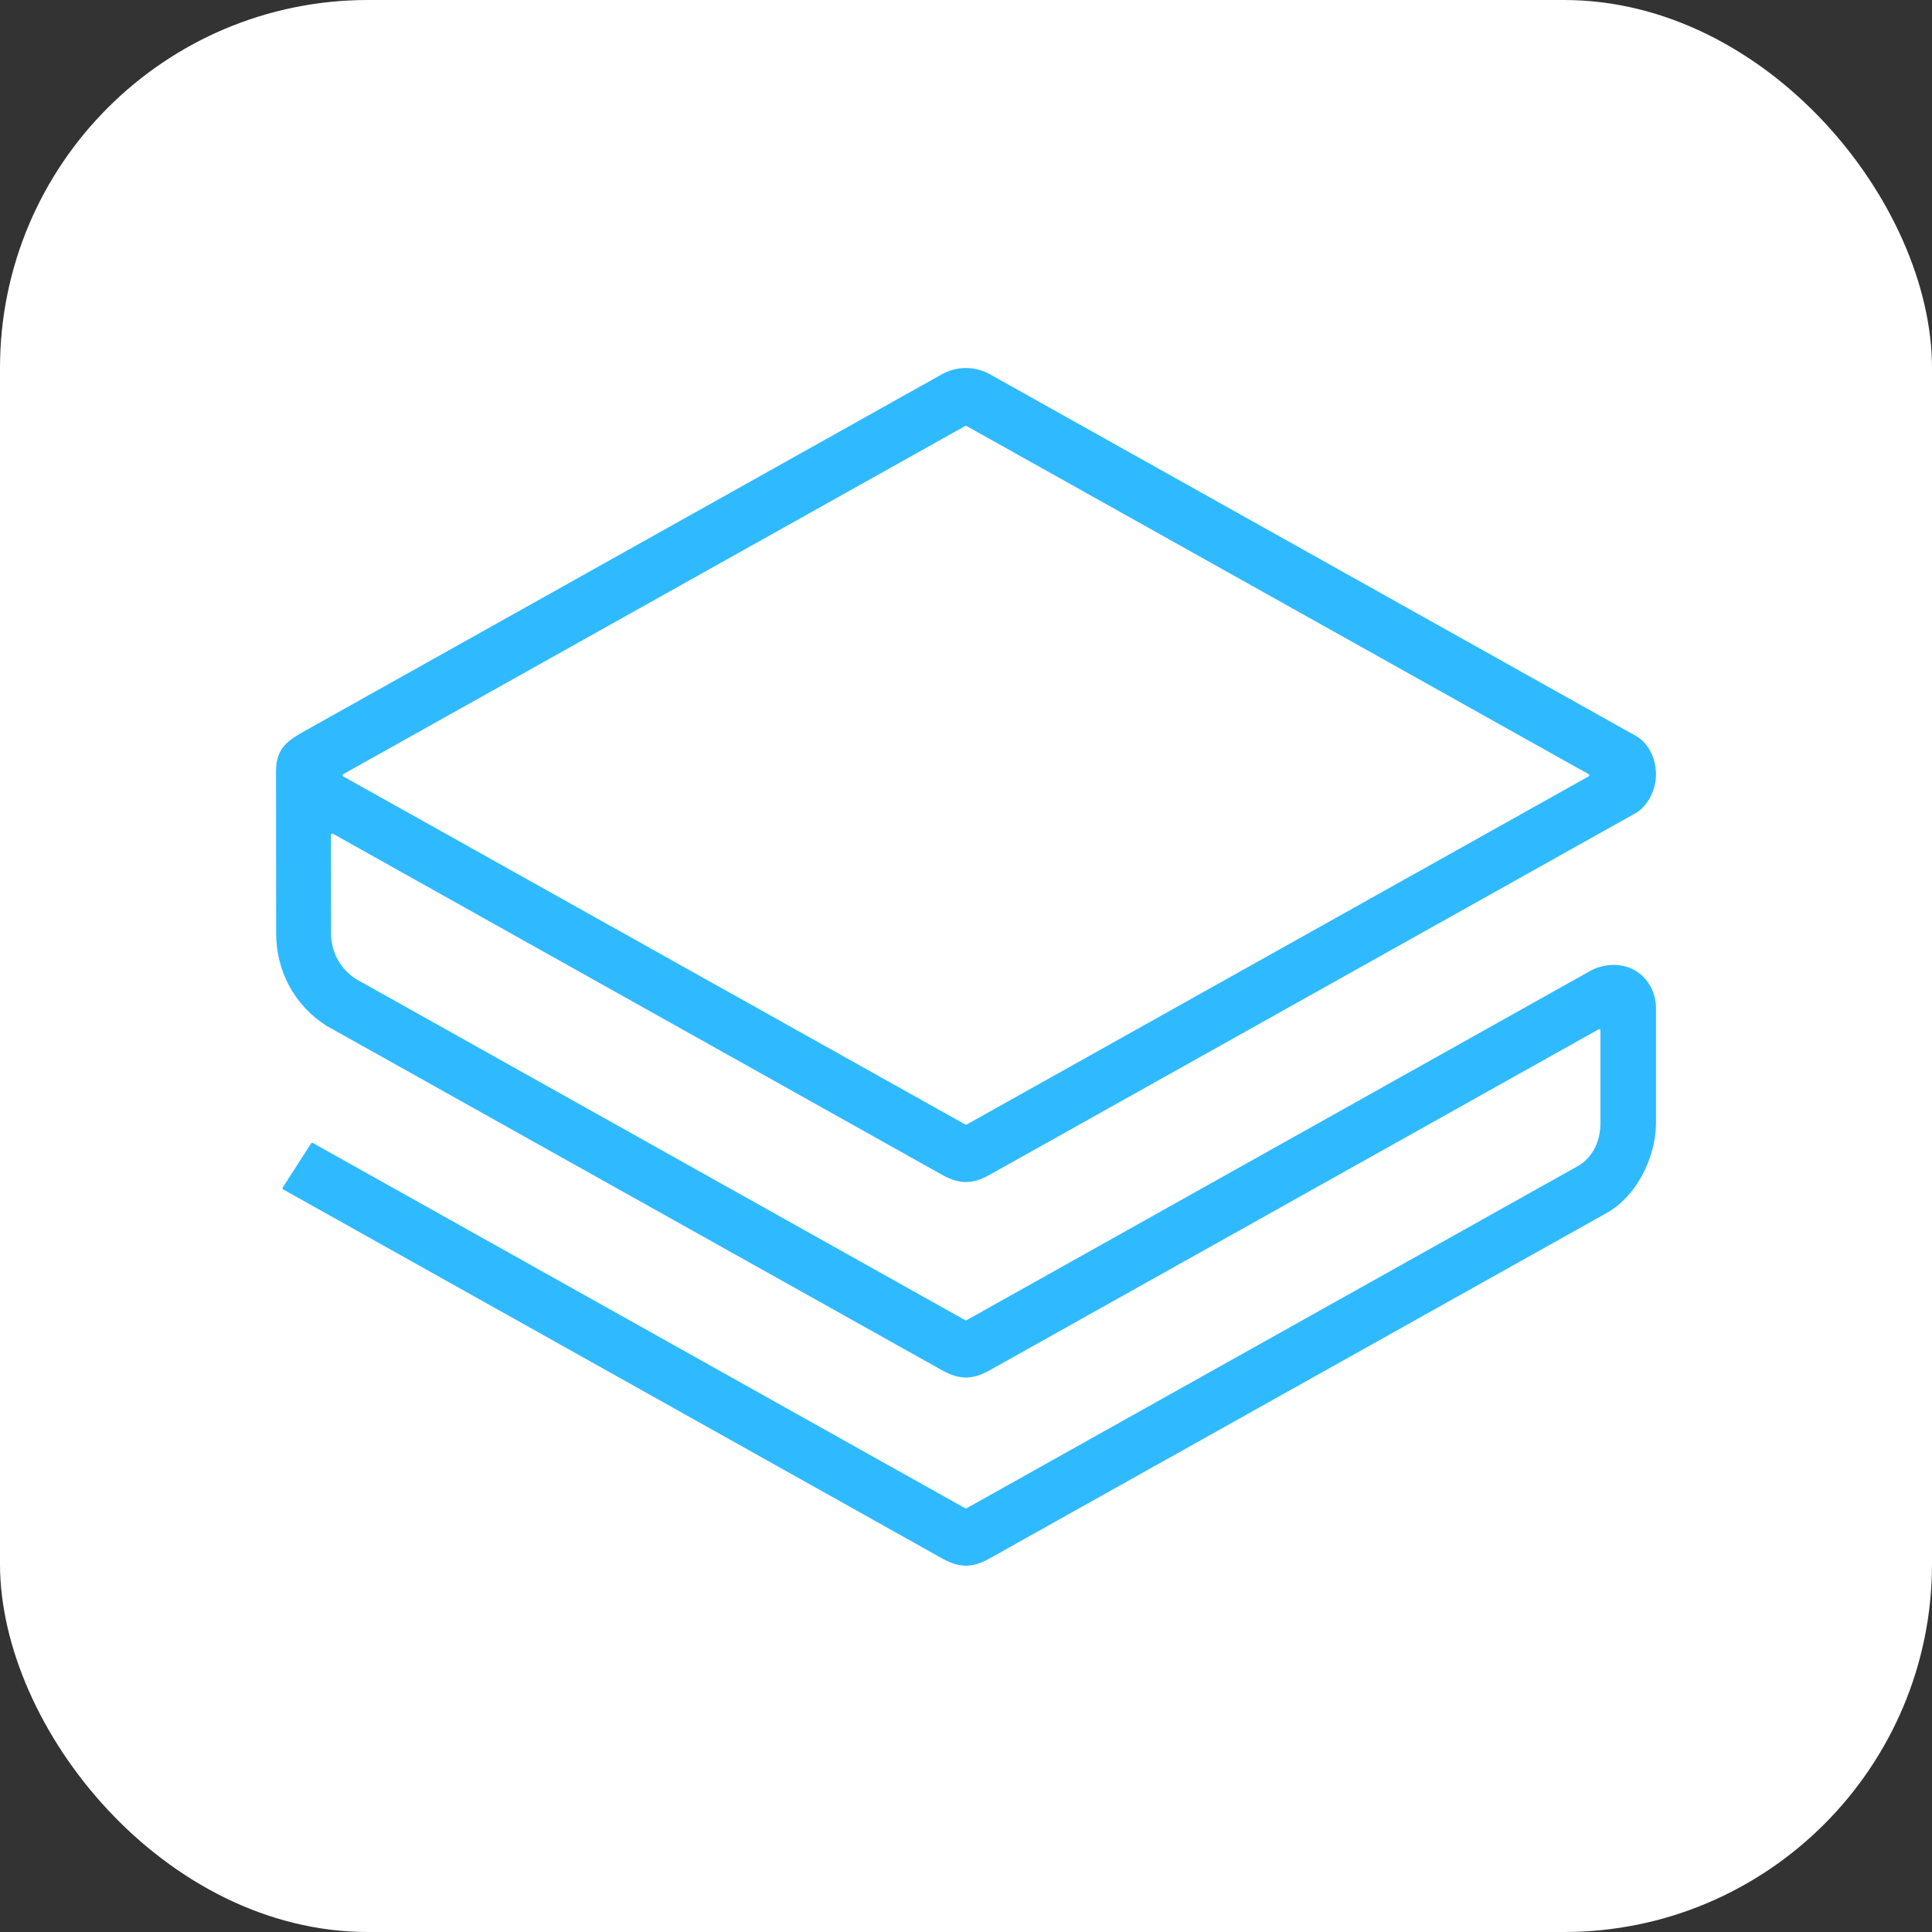 <?xml version="1.0" encoding="UTF-8" standalone="no"?>
<svg width="42px" height="42px" viewBox="0 0 42 42" version="1.1" xmlns="http://www.w3.org/2000/svg" xmlns:xlink="http://www.w3.org/1999/xlink">
    <rect x="0" y="0" width="42" height="42" fill="#333333" stroke="none"/>
    <!-- Generator: Sketch 45 (43475) - http://www.bohemiancoding.com/sketch -->
    <title>stratis</title>
    <desc>Created with Sketch.</desc>
    <defs></defs>
    <g id="Page-1" stroke="none" stroke-width="1" fill="none" fill-rule="evenodd">
        <g id="Breeze-Wallet---Stratis-light---dashboard-&gt;-BTC" transform="translate(-14, -92)">
            <g id="wallet" transform="translate(0, -24)">
                <g id="content">
                    <g id="left-nav" transform="translate(0, 24)">
                        <g id="content" transform="translate(14, 30)">
                            <g id="icons">
                                <g id="stratis" transform="translate(0, 62)">
                                    <rect id="Rectangle-3-Copy" fill="#FFFFFF" x="0" y="0" width="42" height="42" rx="8"></rect>
                                    <path d="M7.46,16.877 L20.985,24.446 C20.994,24.451 21.006,24.451 21.015,24.446 L34.537,16.877 C34.554,16.866 34.554,16.842 34.537,16.831 L21.012,9.261 C21.003,9.255 20.991,9.255 20.982,9.261 L7.46,16.831 C7.443,16.842 7.443,16.866 7.46,16.877 Z M20.483,33.88 L6.153,25.855 C6.14,25.847 6.137,25.83 6.145,25.817 L6.764,24.856 C6.773,24.843 6.79,24.84 6.802,24.848 L20.982,32.788 C20.991,32.793 21.003,32.794 21.012,32.788 L34.302,25.349 C34.628,25.166 34.792,24.794 34.792,24.421 L34.792,22.401 C34.792,22.379 34.768,22.366 34.75,22.378 L21.509,29.792 C21.144,29.996 20.856,29.998 20.486,29.792 L7.096,22.299 C6.406,21.861 6.003,21.112 6.003,20.295 L6,16.766 C6,16.256 6.264,16.093 6.651,15.876 L20.466,8.142 C20.805,7.952 21.193,7.952 21.534,8.144 L35.559,15.996 C35.848,16.158 36,16.5 36,16.844 C36,17.169 35.816,17.532 35.559,17.676 L21.504,25.545 C21.144,25.746 20.85,25.746 20.49,25.545 L7.236,18.124 C7.217,18.113 7.194,18.126 7.194,18.148 L7.197,20.295 C7.197,20.698 7.4,21.068 7.74,21.284 L20.983,28.7 C20.992,28.706 21.003,28.706 21.012,28.7 L34.509,21.141 C34.859,20.918 35.358,20.908 35.682,21.195 C35.889,21.379 36,21.648 36,21.925 L36,24.412 C35.997,25.181 35.559,26.015 34.942,26.361 L21.506,33.883 C21.14,34.088 20.856,34.088 20.483,33.88 L20.483,33.88 Z" id="logo" fill="#2FBAFF"></path>
                                </g>
                            </g>
                        </g>
                    </g>
                </g>
            </g>
        </g>
    </g>
</svg>